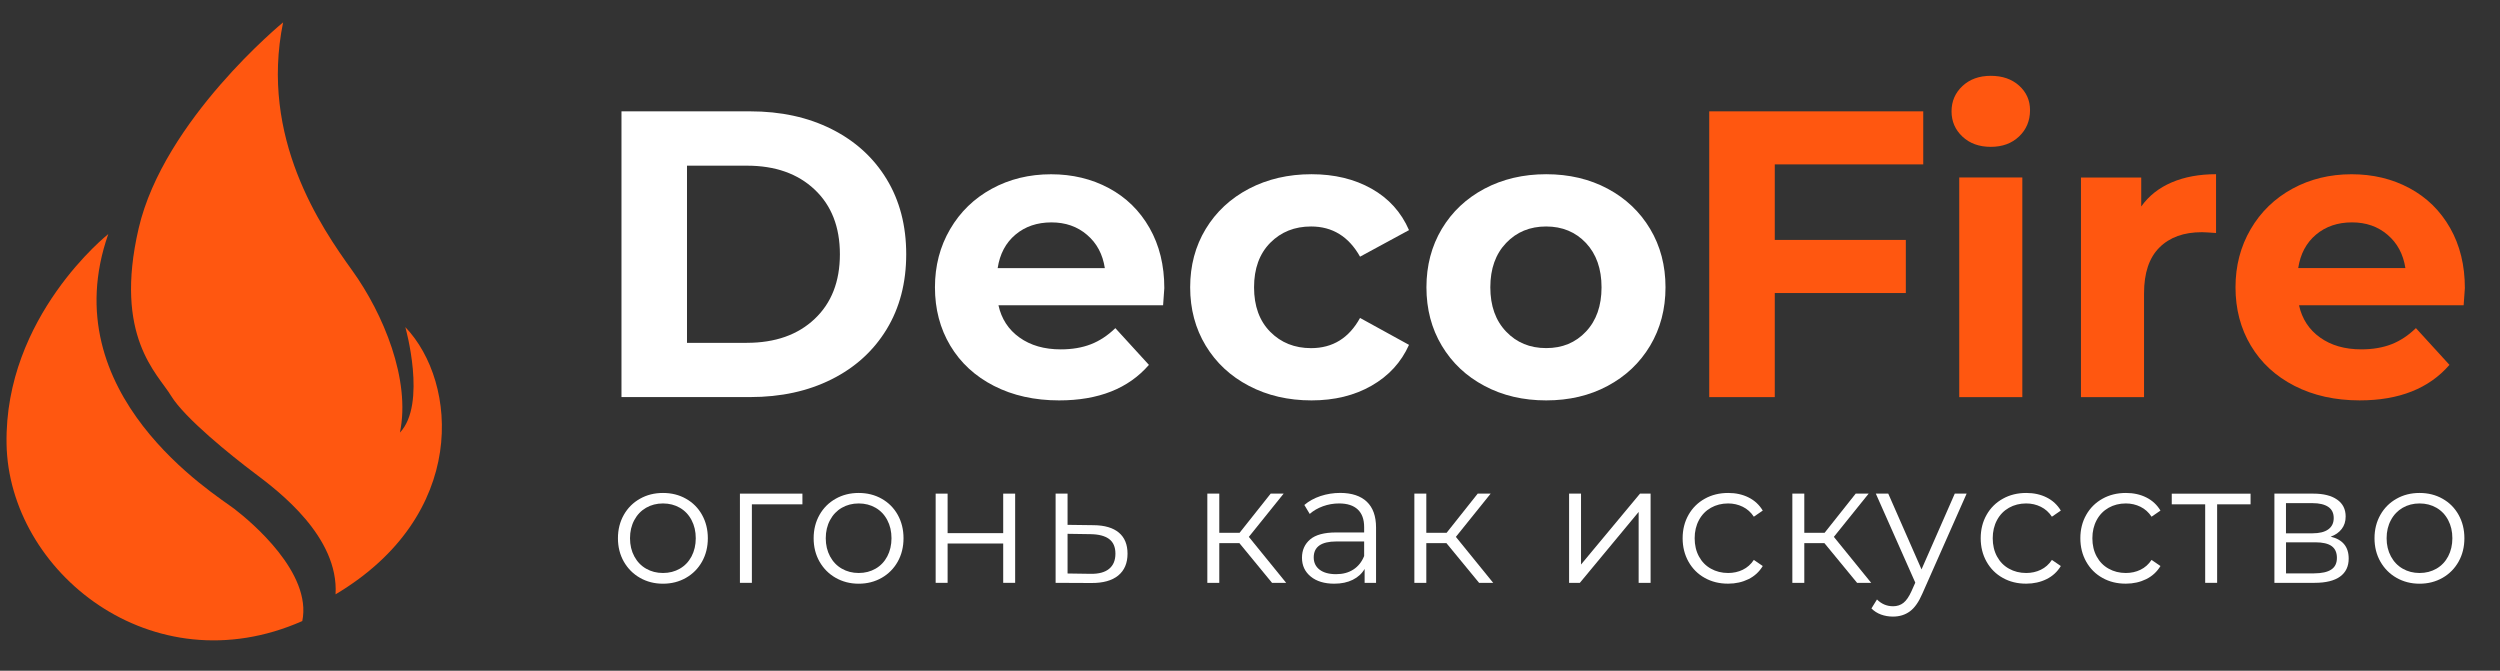 <svg width="164" height="44" viewBox="0 0 164 44" fill="none" xmlns="http://www.w3.org/2000/svg">
<rect x="0" y="0" width="164" height="44" fill="#333333" stroke="none"/>
<path d="M40.769 7.304H49.206C51.223 7.304 53.005 7.691 54.553 8.469C56.101 9.246 57.304 10.338 58.162 11.749C59.02 13.159 59.448 14.803 59.448 16.676C59.448 18.549 59.02 20.193 58.162 21.603C57.304 23.013 56.101 24.108 54.553 24.883C53.005 25.66 51.223 26.048 49.206 26.048H40.769V7.304ZM48.994 22.489C50.851 22.489 52.332 21.968 53.439 20.923C54.545 19.881 55.097 18.465 55.097 16.678C55.097 14.892 54.545 13.476 53.439 12.434C52.332 11.389 50.851 10.868 48.994 10.868H45.067V22.492H48.994V22.489Z" fill="white"/>
<path d="M76.299 20.026H65.499C65.695 20.918 66.153 21.623 66.879 22.141C67.605 22.66 68.507 22.919 69.586 22.919C70.328 22.919 70.987 22.807 71.561 22.584C72.135 22.361 72.67 22.008 73.167 21.526L75.369 23.936C74.025 25.488 72.061 26.266 69.478 26.266C67.869 26.266 66.443 25.948 65.207 25.316C63.968 24.683 63.013 23.802 62.34 22.676C61.667 21.551 61.333 20.274 61.333 18.847C61.333 17.437 61.664 16.166 62.329 15.032C62.991 13.898 63.904 13.014 65.063 12.382C66.222 11.749 67.516 11.432 68.951 11.432C70.347 11.432 71.614 11.735 72.745 12.343C73.876 12.95 74.765 13.82 75.41 14.954C76.056 16.088 76.379 17.404 76.379 18.903C76.379 18.953 76.351 19.329 76.299 20.026ZM66.614 15.392C65.977 15.927 65.588 16.66 65.447 17.588H72.477C72.337 16.676 71.948 15.949 71.31 15.406C70.673 14.859 69.895 14.589 68.976 14.589C68.038 14.589 67.249 14.857 66.614 15.392Z" fill="white"/>
<path d="M81.935 25.315C80.724 24.683 79.778 23.802 79.096 22.676C78.415 21.55 78.075 20.274 78.075 18.847C78.075 17.42 78.415 16.144 79.096 15.018C79.778 13.892 80.724 13.014 81.935 12.379C83.147 11.746 84.512 11.429 86.035 11.429C87.539 11.429 88.853 11.746 89.975 12.379C91.099 13.012 91.918 13.917 92.431 15.096L89.219 16.838C88.477 15.517 87.407 14.857 86.008 14.857C84.929 14.857 84.035 15.213 83.329 15.927C82.622 16.643 82.266 17.615 82.266 18.847C82.266 20.079 82.62 21.052 83.329 21.768C84.035 22.481 84.929 22.838 86.008 22.838C87.423 22.838 88.494 22.177 89.219 20.857L92.431 22.623C91.918 23.766 91.101 24.658 89.975 25.302C88.853 25.945 87.539 26.266 86.035 26.266C84.515 26.266 83.149 25.951 81.935 25.315Z" fill="white"/>
<path d="M97.382 25.315C96.187 24.683 95.255 23.802 94.581 22.676C93.908 21.55 93.574 20.274 93.574 18.847C93.574 17.42 93.911 16.144 94.581 15.018C95.255 13.892 96.187 13.014 97.382 12.379C98.577 11.746 99.926 11.429 101.43 11.429C102.933 11.429 104.277 11.746 105.463 12.379C106.647 13.012 107.577 13.892 108.25 15.018C108.923 16.144 109.257 17.42 109.257 18.847C109.257 20.274 108.921 21.55 108.25 22.676C107.577 23.802 106.65 24.68 105.463 25.315C104.28 25.951 102.933 26.266 101.43 26.266C99.923 26.266 98.574 25.951 97.382 25.315ZM104.04 21.751C104.721 21.029 105.061 20.059 105.061 18.847C105.061 17.635 104.718 16.665 104.04 15.941C103.358 15.219 102.486 14.857 101.427 14.857C100.365 14.857 99.49 15.216 98.8 15.941C98.11 16.665 97.765 17.632 97.765 18.847C97.765 20.062 98.11 21.029 98.8 21.751C99.49 22.476 100.365 22.835 101.427 22.835C102.489 22.838 103.361 22.476 104.04 21.751Z" fill="white"/>
<path d="M41.983 37.906C41.533 37.65 41.183 37.296 40.923 36.844C40.667 36.393 40.537 35.88 40.537 35.309C40.537 34.737 40.667 34.227 40.923 33.773C41.18 33.322 41.533 32.968 41.983 32.717C42.43 32.463 42.935 32.338 43.492 32.338C44.05 32.338 44.554 32.463 45.001 32.717C45.448 32.968 45.802 33.322 46.053 33.773C46.306 34.227 46.434 34.737 46.434 35.309C46.434 35.88 46.306 36.393 46.053 36.844C45.799 37.296 45.448 37.65 45.001 37.906C44.554 38.162 44.05 38.291 43.492 38.291C42.932 38.291 42.43 38.162 41.983 37.906ZM44.599 37.304C44.927 37.114 45.181 36.847 45.366 36.499C45.548 36.15 45.642 35.752 45.642 35.309C45.642 34.863 45.55 34.467 45.366 34.119C45.184 33.77 44.927 33.5 44.599 33.31C44.27 33.121 43.903 33.026 43.492 33.026C43.081 33.026 42.711 33.121 42.383 33.31C42.055 33.5 41.798 33.767 41.61 34.119C41.423 34.467 41.329 34.863 41.329 35.309C41.329 35.755 41.423 36.15 41.61 36.499C41.798 36.847 42.055 37.117 42.383 37.304C42.711 37.493 43.078 37.588 43.492 37.588C43.903 37.588 44.273 37.493 44.599 37.304Z" fill="white"/>
<path d="M52.639 33.084H49.323V38.234H48.539V32.382H52.639V33.084Z" fill="white"/>
<path d="M54.821 37.906C54.371 37.65 54.021 37.296 53.761 36.844C53.505 36.393 53.375 35.88 53.375 35.309C53.375 34.737 53.505 34.227 53.761 33.773C54.018 33.322 54.371 32.968 54.821 32.717C55.268 32.463 55.773 32.338 56.33 32.338C56.887 32.338 57.392 32.463 57.839 32.717C58.286 32.968 58.639 33.322 58.891 33.773C59.144 34.227 59.271 34.737 59.271 35.309C59.271 35.88 59.144 36.393 58.891 36.844C58.637 37.296 58.286 37.65 57.839 37.906C57.392 38.162 56.887 38.291 56.33 38.291C55.773 38.291 55.271 38.162 54.821 37.906ZM57.439 37.304C57.768 37.114 58.021 36.847 58.206 36.499C58.388 36.15 58.482 35.752 58.482 35.309C58.482 34.863 58.391 34.467 58.206 34.119C58.024 33.77 57.768 33.5 57.439 33.31C57.111 33.121 56.744 33.026 56.333 33.026C55.922 33.026 55.552 33.121 55.224 33.31C54.895 33.5 54.639 33.767 54.451 34.119C54.264 34.467 54.17 34.863 54.17 35.309C54.17 35.755 54.264 36.15 54.451 36.499C54.639 36.847 54.895 37.117 55.224 37.304C55.552 37.493 55.919 37.588 56.333 37.588C56.744 37.588 57.111 37.493 57.439 37.304Z" fill="white"/>
<path d="M61.379 32.382H62.163V34.974H65.81V32.382H66.594V38.234H65.81V35.654H62.163V38.234H61.379V32.382Z" fill="white"/>
<path d="M73.398 34.94C73.776 35.258 73.966 35.718 73.966 36.32C73.966 36.944 73.762 37.42 73.354 37.755C72.945 38.089 72.355 38.251 71.585 38.245L69.248 38.234V32.382H70.032V34.43L71.74 34.452C72.465 34.458 73.02 34.622 73.398 34.94ZM72.758 37.315C73.034 37.089 73.172 36.757 73.172 36.32C73.172 35.89 73.036 35.57 72.763 35.364C72.49 35.157 72.085 35.049 71.541 35.041L70.032 35.018V37.621L71.541 37.643C72.076 37.652 72.482 37.543 72.758 37.315Z" fill="white"/>
<path d="M81.306 35.631H79.985V38.234H79.201V32.382H79.985V34.951H81.317L83.356 32.382H84.206L81.924 35.219L84.372 38.234H83.445L81.306 35.631Z" fill="white"/>
<path d="M89.662 32.912C90.065 33.294 90.269 33.859 90.269 34.609V38.235H89.519V37.323C89.342 37.627 89.083 37.864 88.743 38.034C88.401 38.204 87.996 38.29 87.526 38.29C86.881 38.29 86.365 38.134 85.984 37.822C85.603 37.51 85.41 37.1 85.41 36.588C85.41 36.092 85.59 35.69 85.945 35.386C86.301 35.083 86.87 34.929 87.648 34.929H89.488V34.573C89.488 34.068 89.348 33.684 89.069 33.422C88.79 33.16 88.382 33.026 87.847 33.026C87.48 33.026 87.126 33.087 86.787 33.21C86.45 33.333 86.158 33.5 85.918 33.714L85.565 33.126C85.86 32.873 86.21 32.681 86.624 32.541C87.035 32.405 87.469 32.335 87.924 32.335C88.677 32.338 89.259 32.53 89.662 32.912ZM88.782 37.36C89.097 37.156 89.334 36.861 89.488 36.476V35.52H87.667C86.677 35.52 86.18 35.869 86.18 36.565C86.18 36.905 86.31 37.176 86.566 37.371C86.823 37.566 87.184 37.666 87.648 37.666C88.087 37.666 88.465 37.566 88.782 37.36Z" fill="white"/>
<path d="M94.887 35.631H93.566V38.234H92.782V32.382H93.566V34.951H94.898L96.937 32.382H97.787L95.505 35.219L97.953 38.234H97.028L94.887 35.631Z" fill="white"/>
<path d="M102.932 32.382H103.715V37.033L107.584 32.382H108.279V38.234H107.495V33.583L103.638 38.234H102.932V32.382Z" fill="white"/>
<path d="M111.832 37.911C111.38 37.661 111.027 37.307 110.767 36.85C110.511 36.393 110.381 35.88 110.381 35.309C110.381 34.737 110.511 34.227 110.767 33.773C111.024 33.322 111.38 32.968 111.832 32.717C112.285 32.463 112.798 32.338 113.369 32.338C113.868 32.338 114.315 32.435 114.707 32.633C115.099 32.828 115.411 33.118 115.637 33.494L115.052 33.896C114.862 33.606 114.619 33.389 114.324 33.244C114.028 33.099 113.711 33.026 113.366 33.026C112.947 33.026 112.572 33.121 112.235 33.31C111.901 33.5 111.639 33.767 111.451 34.119C111.264 34.467 111.17 34.863 111.17 35.309C111.17 35.76 111.264 36.159 111.451 36.504C111.639 36.85 111.898 37.117 112.235 37.304C112.569 37.493 112.947 37.588 113.366 37.588C113.711 37.588 114.031 37.519 114.324 37.377C114.619 37.234 114.859 37.02 115.052 36.73L115.637 37.131C115.408 37.51 115.096 37.797 114.702 37.992C114.304 38.187 113.86 38.288 113.369 38.288C112.798 38.291 112.285 38.165 111.832 37.911Z" fill="white"/>
<path d="M119.683 35.631H118.362V38.234H117.578V32.382H118.362V34.951H119.694L121.733 32.382H122.583L120.301 35.219L122.749 38.234H121.824L119.683 35.631Z" fill="white"/>
<path d="M129.01 32.383L126.11 38.934C125.875 39.483 125.602 39.874 125.293 40.102C124.984 40.331 124.614 40.448 124.178 40.448C123.9 40.448 123.638 40.403 123.395 40.314C123.152 40.225 122.942 40.091 122.766 39.913L123.13 39.325C123.425 39.62 123.775 39.77 124.187 39.77C124.451 39.77 124.678 39.695 124.865 39.548C125.053 39.4 125.227 39.146 125.39 38.789L125.643 38.221L123.053 32.38H123.869L126.052 37.352L128.234 32.38H129.01V32.383Z" fill="white"/>
<path d="M131.385 37.911C130.932 37.661 130.579 37.307 130.32 36.85C130.063 36.393 129.934 35.88 129.934 35.309C129.934 34.737 130.063 34.227 130.32 33.773C130.576 33.322 130.932 32.968 131.385 32.717C131.837 32.463 132.351 32.338 132.922 32.338C133.421 32.338 133.868 32.435 134.26 32.633C134.652 32.828 134.964 33.118 135.19 33.494L134.605 33.896C134.414 33.606 134.172 33.389 133.876 33.244C133.581 33.099 133.264 33.026 132.919 33.026C132.5 33.026 132.124 33.121 131.788 33.31C131.454 33.5 131.192 33.767 131.004 34.119C130.817 34.467 130.723 34.863 130.723 35.309C130.723 35.76 130.817 36.159 131.004 36.504C131.192 36.85 131.451 37.117 131.788 37.304C132.122 37.493 132.5 37.588 132.919 37.588C133.264 37.588 133.584 37.519 133.876 37.377C134.172 37.234 134.412 37.02 134.605 36.73L135.19 37.131C134.961 37.51 134.649 37.797 134.254 37.992C133.857 38.187 133.413 38.288 132.922 38.288C132.348 38.291 131.837 38.165 131.385 37.911Z" fill="white"/>
<path d="M137.922 37.911C137.47 37.661 137.116 37.307 136.857 36.85C136.6 36.393 136.471 35.88 136.471 35.309C136.471 34.737 136.6 34.227 136.857 33.773C137.114 33.322 137.47 32.968 137.922 32.717C138.375 32.463 138.888 32.338 139.459 32.338C139.958 32.338 140.405 32.435 140.797 32.633C141.189 32.828 141.501 33.118 141.727 33.494L141.142 33.896C140.952 33.606 140.709 33.389 140.414 33.244C140.118 33.099 139.801 33.026 139.456 33.026C139.037 33.026 138.661 33.121 138.325 33.31C137.991 33.5 137.729 33.767 137.541 34.119C137.354 34.467 137.26 34.863 137.26 35.309C137.26 35.76 137.354 36.159 137.541 36.504C137.729 36.85 137.988 37.117 138.325 37.304C138.659 37.493 139.037 37.588 139.456 37.588C139.801 37.588 140.121 37.519 140.414 37.377C140.709 37.234 140.949 37.02 141.142 36.73L141.727 37.131C141.498 37.51 141.186 37.797 140.792 37.992C140.394 38.187 139.95 38.288 139.459 38.288C138.885 38.291 138.372 38.165 137.922 37.911Z" fill="white"/>
<path d="M147.637 33.084H145.444V38.234H144.66V33.084H142.467V32.385H147.637V33.084Z" fill="white"/>
<path d="M154.074 36.643C154.074 37.156 153.886 37.549 153.511 37.822C153.136 38.095 152.578 38.234 151.836 38.234H149.201V32.382H151.759C152.421 32.382 152.94 32.513 153.312 32.772C153.688 33.031 153.875 33.402 153.875 33.884C153.875 34.202 153.79 34.475 153.616 34.7C153.442 34.926 153.202 35.096 152.893 35.205C153.679 35.394 154.074 35.871 154.074 36.643ZM149.96 34.985H151.701C152.148 34.985 152.493 34.901 152.733 34.728C152.97 34.558 153.092 34.31 153.092 33.984C153.092 33.658 152.973 33.413 152.733 33.251C152.493 33.09 152.151 33.006 151.701 33.006H149.96V34.985ZM152.926 37.365C153.177 37.203 153.301 36.947 153.301 36.598C153.301 36.25 153.188 35.993 152.959 35.826C152.73 35.659 152.371 35.575 151.88 35.575H149.963V37.613H151.803C152.302 37.61 152.678 37.529 152.926 37.365Z" fill="white"/>
<path d="M157.213 37.906C156.764 37.65 156.413 37.296 156.154 36.844C155.897 36.393 155.768 35.88 155.768 35.309C155.768 34.737 155.897 34.227 156.154 33.773C156.41 33.322 156.764 32.968 157.213 32.717C157.66 32.463 158.165 32.338 158.723 32.338C159.28 32.338 159.785 32.463 160.232 32.717C160.679 32.968 161.032 33.322 161.283 33.773C161.537 34.227 161.664 34.737 161.664 35.309C161.664 35.88 161.537 36.393 161.283 36.844C161.029 37.296 160.679 37.65 160.232 37.906C159.785 38.162 159.28 38.291 158.723 38.291C158.165 38.291 157.663 38.162 157.213 37.906ZM159.832 37.304C160.16 37.114 160.414 36.847 160.599 36.499C160.781 36.15 160.875 35.752 160.875 35.309C160.875 34.863 160.784 34.467 160.599 34.119C160.417 33.77 160.16 33.5 159.832 33.31C159.503 33.121 159.136 33.026 158.725 33.026C158.314 33.026 157.945 33.121 157.616 33.31C157.288 33.5 157.031 33.767 156.844 34.119C156.656 34.467 156.562 34.863 156.562 35.309C156.562 35.755 156.656 36.15 156.844 36.499C157.031 36.847 157.288 37.117 157.616 37.304C157.945 37.493 158.312 37.588 158.725 37.588C159.136 37.588 159.503 37.493 159.832 37.304Z" fill="white"/>
<path d="M116.425 10.784V15.739H125.022V19.223H116.425V26.051H112.126V7.304H126.165V10.784H116.425Z" fill="#FF5710"/>
<path d="M128.739 8.964C128.262 8.518 128.021 7.964 128.021 7.303C128.021 6.643 128.262 6.088 128.739 5.642C129.216 5.197 129.834 4.974 130.596 4.974C131.355 4.974 131.975 5.188 132.453 5.617C132.93 6.047 133.17 6.582 133.17 7.225C133.17 7.922 132.93 8.496 132.453 8.95C131.975 9.407 131.355 9.633 130.596 9.633C129.834 9.633 129.216 9.41 128.739 8.964ZM128.526 11.643H132.665V26.05H128.526V11.643Z" fill="#FF5710"/>
<path d="M142.468 11.963C143.307 11.606 144.275 11.428 145.373 11.428V15.285C144.912 15.251 144.603 15.232 144.443 15.232C143.26 15.232 142.33 15.566 141.657 16.238C140.983 16.907 140.649 17.91 140.649 19.25V26.053H136.511V11.645H140.465V13.546C140.961 12.846 141.629 12.322 142.468 11.963Z" fill="#FF5710"/>
<path d="M161.615 20.025H150.816C151.012 20.917 151.47 21.622 152.195 22.14C152.921 22.659 153.823 22.918 154.902 22.918C155.644 22.918 156.304 22.806 156.878 22.584C157.452 22.36 157.987 22.007 158.483 21.524L160.685 23.935C159.342 25.487 157.377 26.265 154.794 26.265C153.186 26.265 151.759 25.947 150.523 25.315C149.284 24.682 148.33 23.801 147.657 22.675C146.983 21.55 146.649 20.273 146.649 18.846C146.649 17.436 146.981 16.166 147.645 15.031C148.308 13.897 149.221 13.014 150.38 12.381C151.539 11.748 152.833 11.431 154.267 11.431C155.664 11.431 156.93 11.734 158.061 12.342C159.193 12.95 160.081 13.819 160.727 14.953C161.372 16.087 161.695 17.403 161.695 18.902C161.695 18.952 161.668 19.328 161.615 20.025ZM151.93 15.391C151.293 15.926 150.904 16.659 150.763 17.587H157.794C157.653 16.675 157.264 15.948 156.627 15.405C155.989 14.858 155.211 14.588 154.292 14.588C153.354 14.588 152.568 14.856 151.93 15.391Z" fill="#FF5710"/>
<path d="M18.572 1.467C18.572 1.467 10.746 7.873 9.095 14.982C7.445 22.091 10.337 24.502 11.22 25.962C12.107 27.422 15.176 29.895 16.727 31.059C18.279 32.224 22.234 35.217 22.013 38.988C30.712 33.811 30.064 25.091 26.589 21.457C26.589 21.457 28.018 26.492 26.234 28.38C26.957 24.922 25.143 20.572 23.104 17.741C21.065 14.909 17.024 9.037 18.572 1.467Z" fill="#FF5710"/>
<path d="M7.104 15.354C7.104 15.354 0.283 20.748 0.43 29.121C0.577 37.494 9.968 45.095 19.83 40.742C20.478 37.583 16.495 34.246 15.373 33.382C14.118 32.42 3.41 25.877 7.104 15.354Z" fill="#FF5710"/>
</svg>
